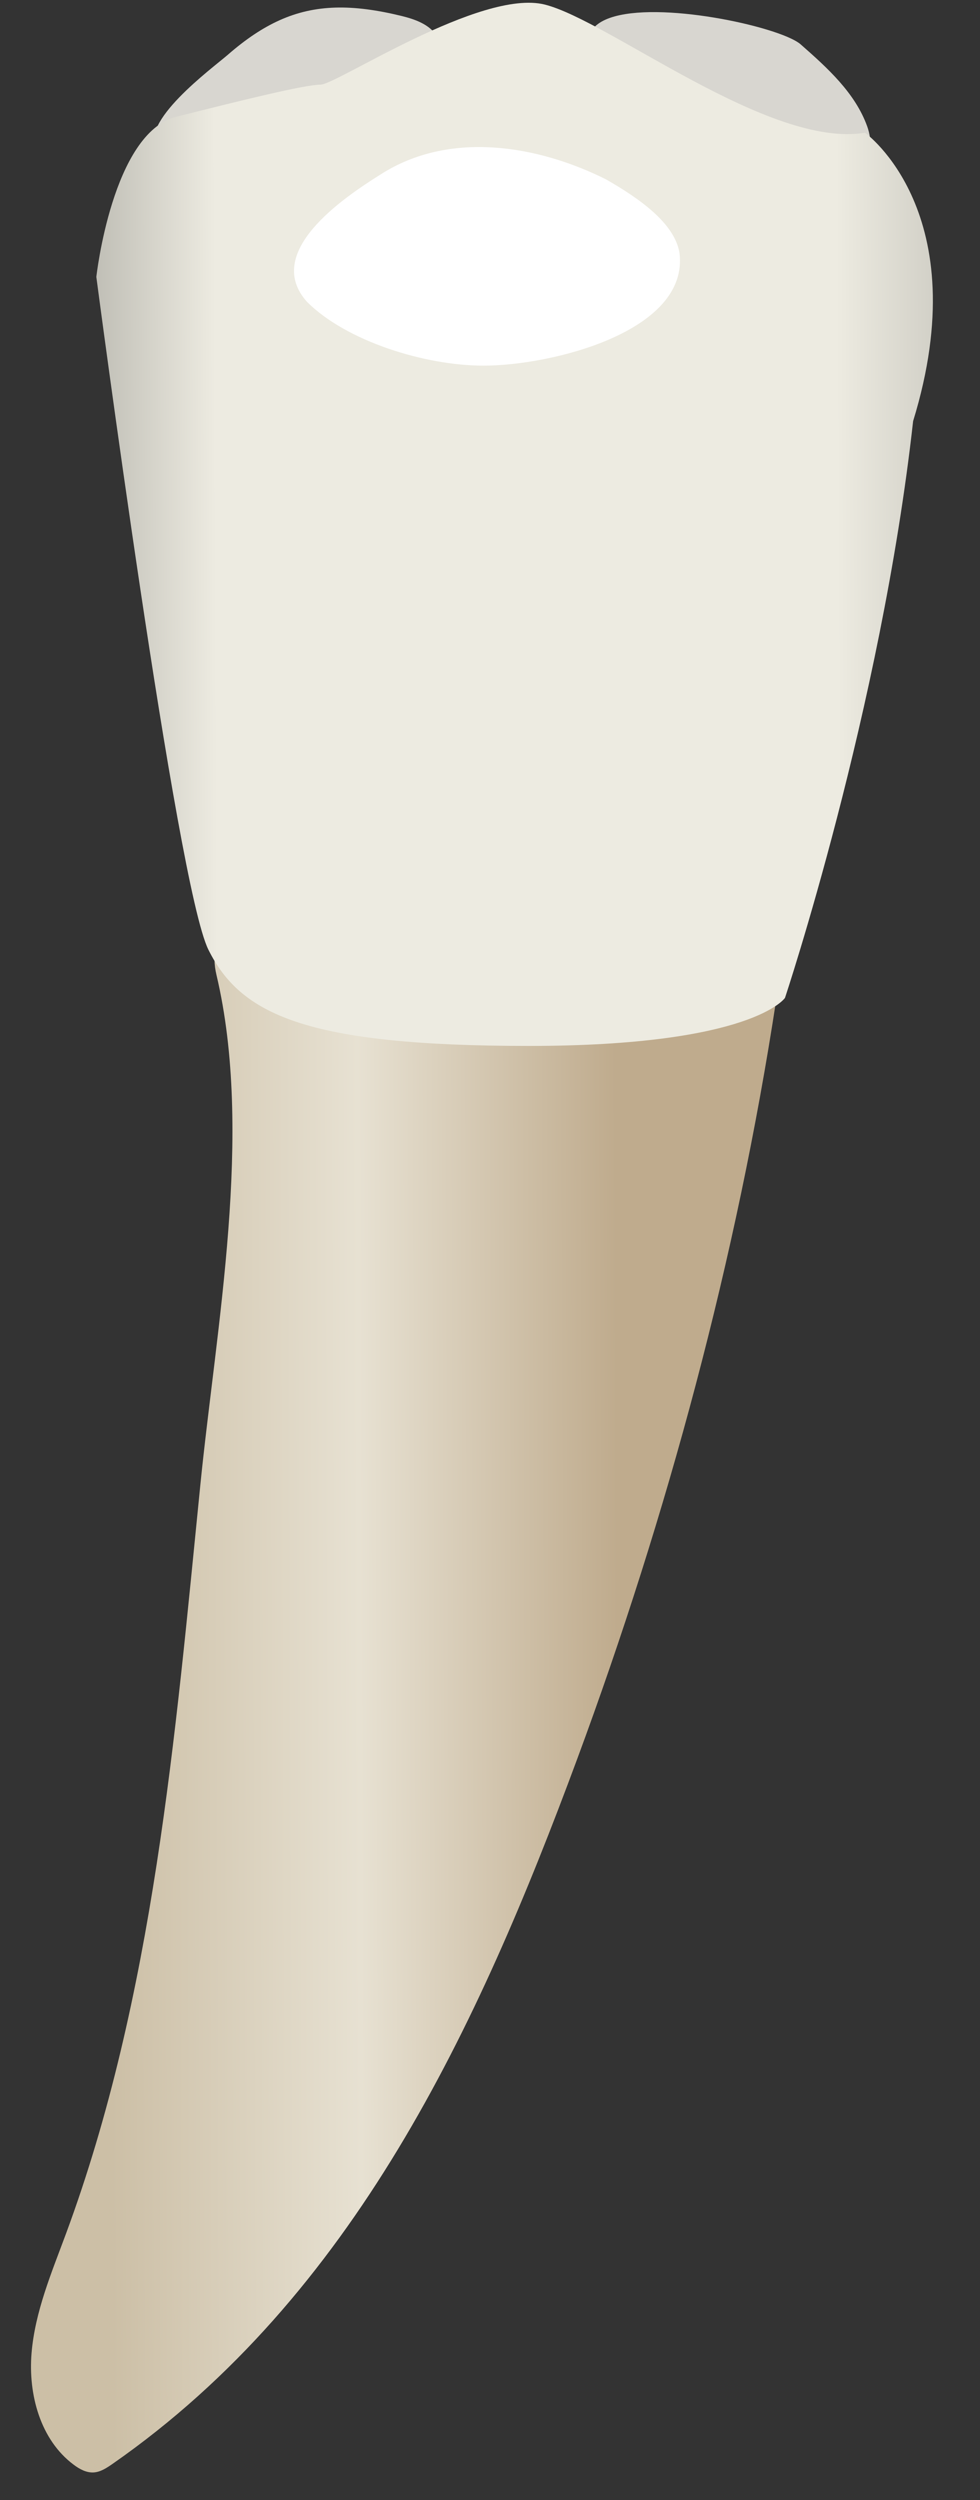 <svg width="20" height="51" viewBox="0 0 20 51" fill="none" xmlns="http://www.w3.org/2000/svg">
<rect x="0" y="0" width="20" height="51" fill="#333333" stroke="none"/>
<path d="M15.841 20.397C15.038 25.653 13.622 30.905 11.779 35.885C9.752 41.358 7.221 46.831 2.3 50.261C2.18 50.344 2.052 50.431 1.907 50.438C1.759 50.445 1.62 50.368 1.502 50.279C0.824 49.773 0.574 48.848 0.644 48.004C0.714 47.16 1.051 46.366 1.345 45.572C3.138 40.729 3.576 35.4 4.088 30.299C4.411 27.069 5.179 23.11 4.418 19.89C3.601 16.435 15.334 19.782 15.841 20.397Z" fill="url(#paint0_linear_86_2499)"/>
<path d="M5.703 0.414C6.43 0.087 7.188 0.079 8.201 0.327C8.475 0.395 8.767 0.499 8.916 0.738C9.613 1.858 3.893 4.008 3.209 3.068C2.805 2.509 4.33 1.394 4.65 1.117C5.01 0.803 5.353 0.572 5.703 0.414Z" fill="#D8D6D0"/>
<path d="M15.639 0.601C15.976 0.702 16.233 0.811 16.341 0.906C16.887 1.386 17.454 1.897 17.699 2.581C17.797 2.856 17.807 3.224 17.558 3.374C17.474 3.425 17.373 3.441 17.275 3.449C16.13 3.543 14.806 2.799 13.838 2.268C13.479 2.071 11.938 1.362 12.009 0.805C12.116 -0.041 14.412 0.232 15.639 0.601Z" fill="#D8D6D0"/>
<path d="M17.654 2.708C17.654 2.708 19.942 4.342 18.635 8.591C17.981 14.474 16.02 20.357 16.02 20.357C16.02 20.357 15.366 21.337 10.79 21.337C6.215 21.337 4.907 20.684 4.254 19.376C3.6 18.069 1.966 5.649 1.966 5.649C1.966 5.649 2.292 2.707 3.6 2.381C4.907 2.053 6.215 1.727 6.541 1.727C6.868 1.727 9.81 -0.234 11.117 0.093C12.425 0.42 15.694 3.035 17.654 2.708Z" fill="url(#paint1_linear_86_2499)"/>
<path d="M13.867 5.159C14.067 6.759 11.267 7.459 9.867 7.459C8.667 7.459 7.067 6.959 6.267 6.159C5.367 5.159 6.967 4.059 7.767 3.559C9.167 2.659 10.967 2.959 12.367 3.659C13.067 4.059 13.767 4.559 13.867 5.159Z" fill="white"/>
<defs>
<linearGradient id="paint0_linear_86_2499" x1="12.612" y1="34.364" x2="2.246" y2="34.401" gradientUnits="userSpaceOnUse">
<stop stop-color="#BFAB8D"/>
<stop offset="0.508" stop-color="#E7E1D2"/>
<stop offset="1" stop-color="#CCBFA6"/>
</linearGradient>
<linearGradient id="paint1_linear_86_2499" x1="23.622" y1="10.651" x2="-0.419" y2="10.738" gradientUnits="userSpaceOnUse">
<stop stop-color="#94938C"/>
<stop offset="0.272" stop-color="#EDEBE1"/>
<stop offset="0.799" stop-color="#EDEBE1"/>
<stop offset="1" stop-color="#94938C"/>
</linearGradient>
</defs>
</svg>

